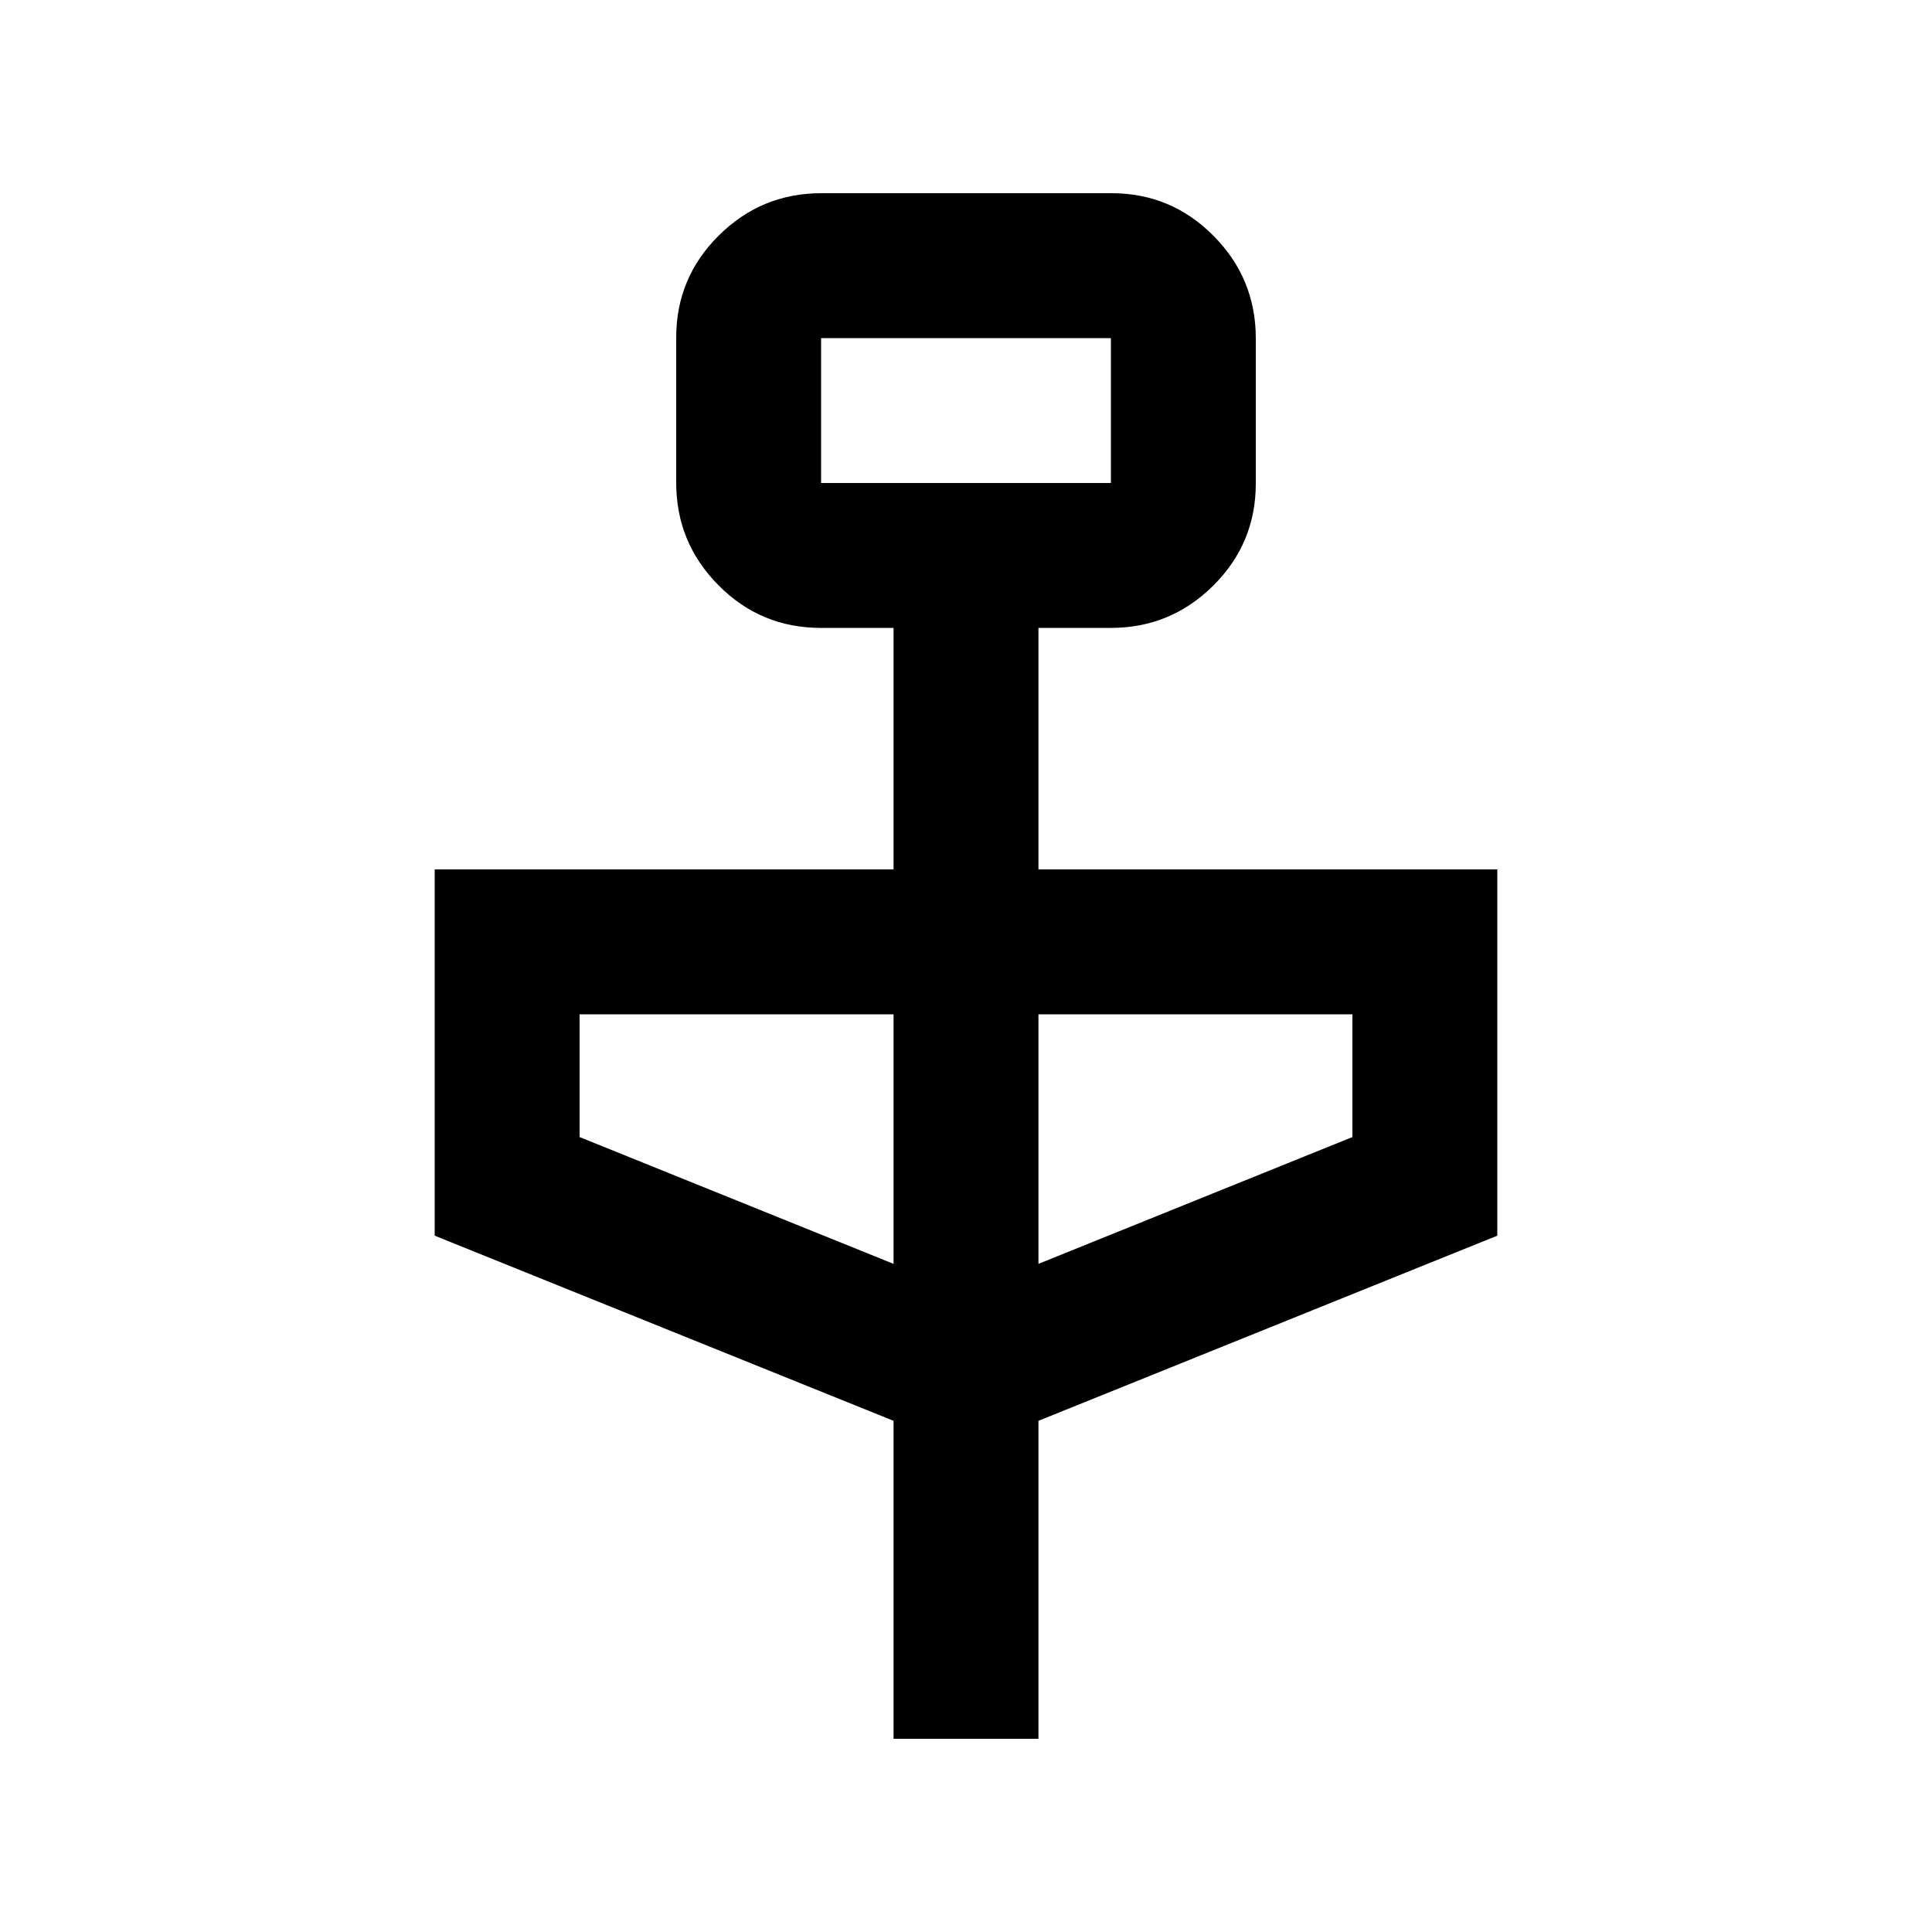 <svg xmlns="http://www.w3.org/2000/svg" height="20" viewBox="0 -960 960 960" width="20"><path d="M444-96v-158l-228-92v-182h228v-120h-36.16Q378-648 357-669.19q-21-21.18-21-50.93v-72.13Q336-822 357.18-843q21.17-21 50.91-21h144.17Q582-864 603-842.81q21 21.18 21 50.93v72.13Q624-690 602.85-669T552-648h-36v120h228v182l-228 92v158h-72Zm-36-624h144v-72H408v72Zm36 388v-124H288v61l156 63Zm72 0 156-63v-61H516v124ZM408-720v-72 72Z"/></svg>